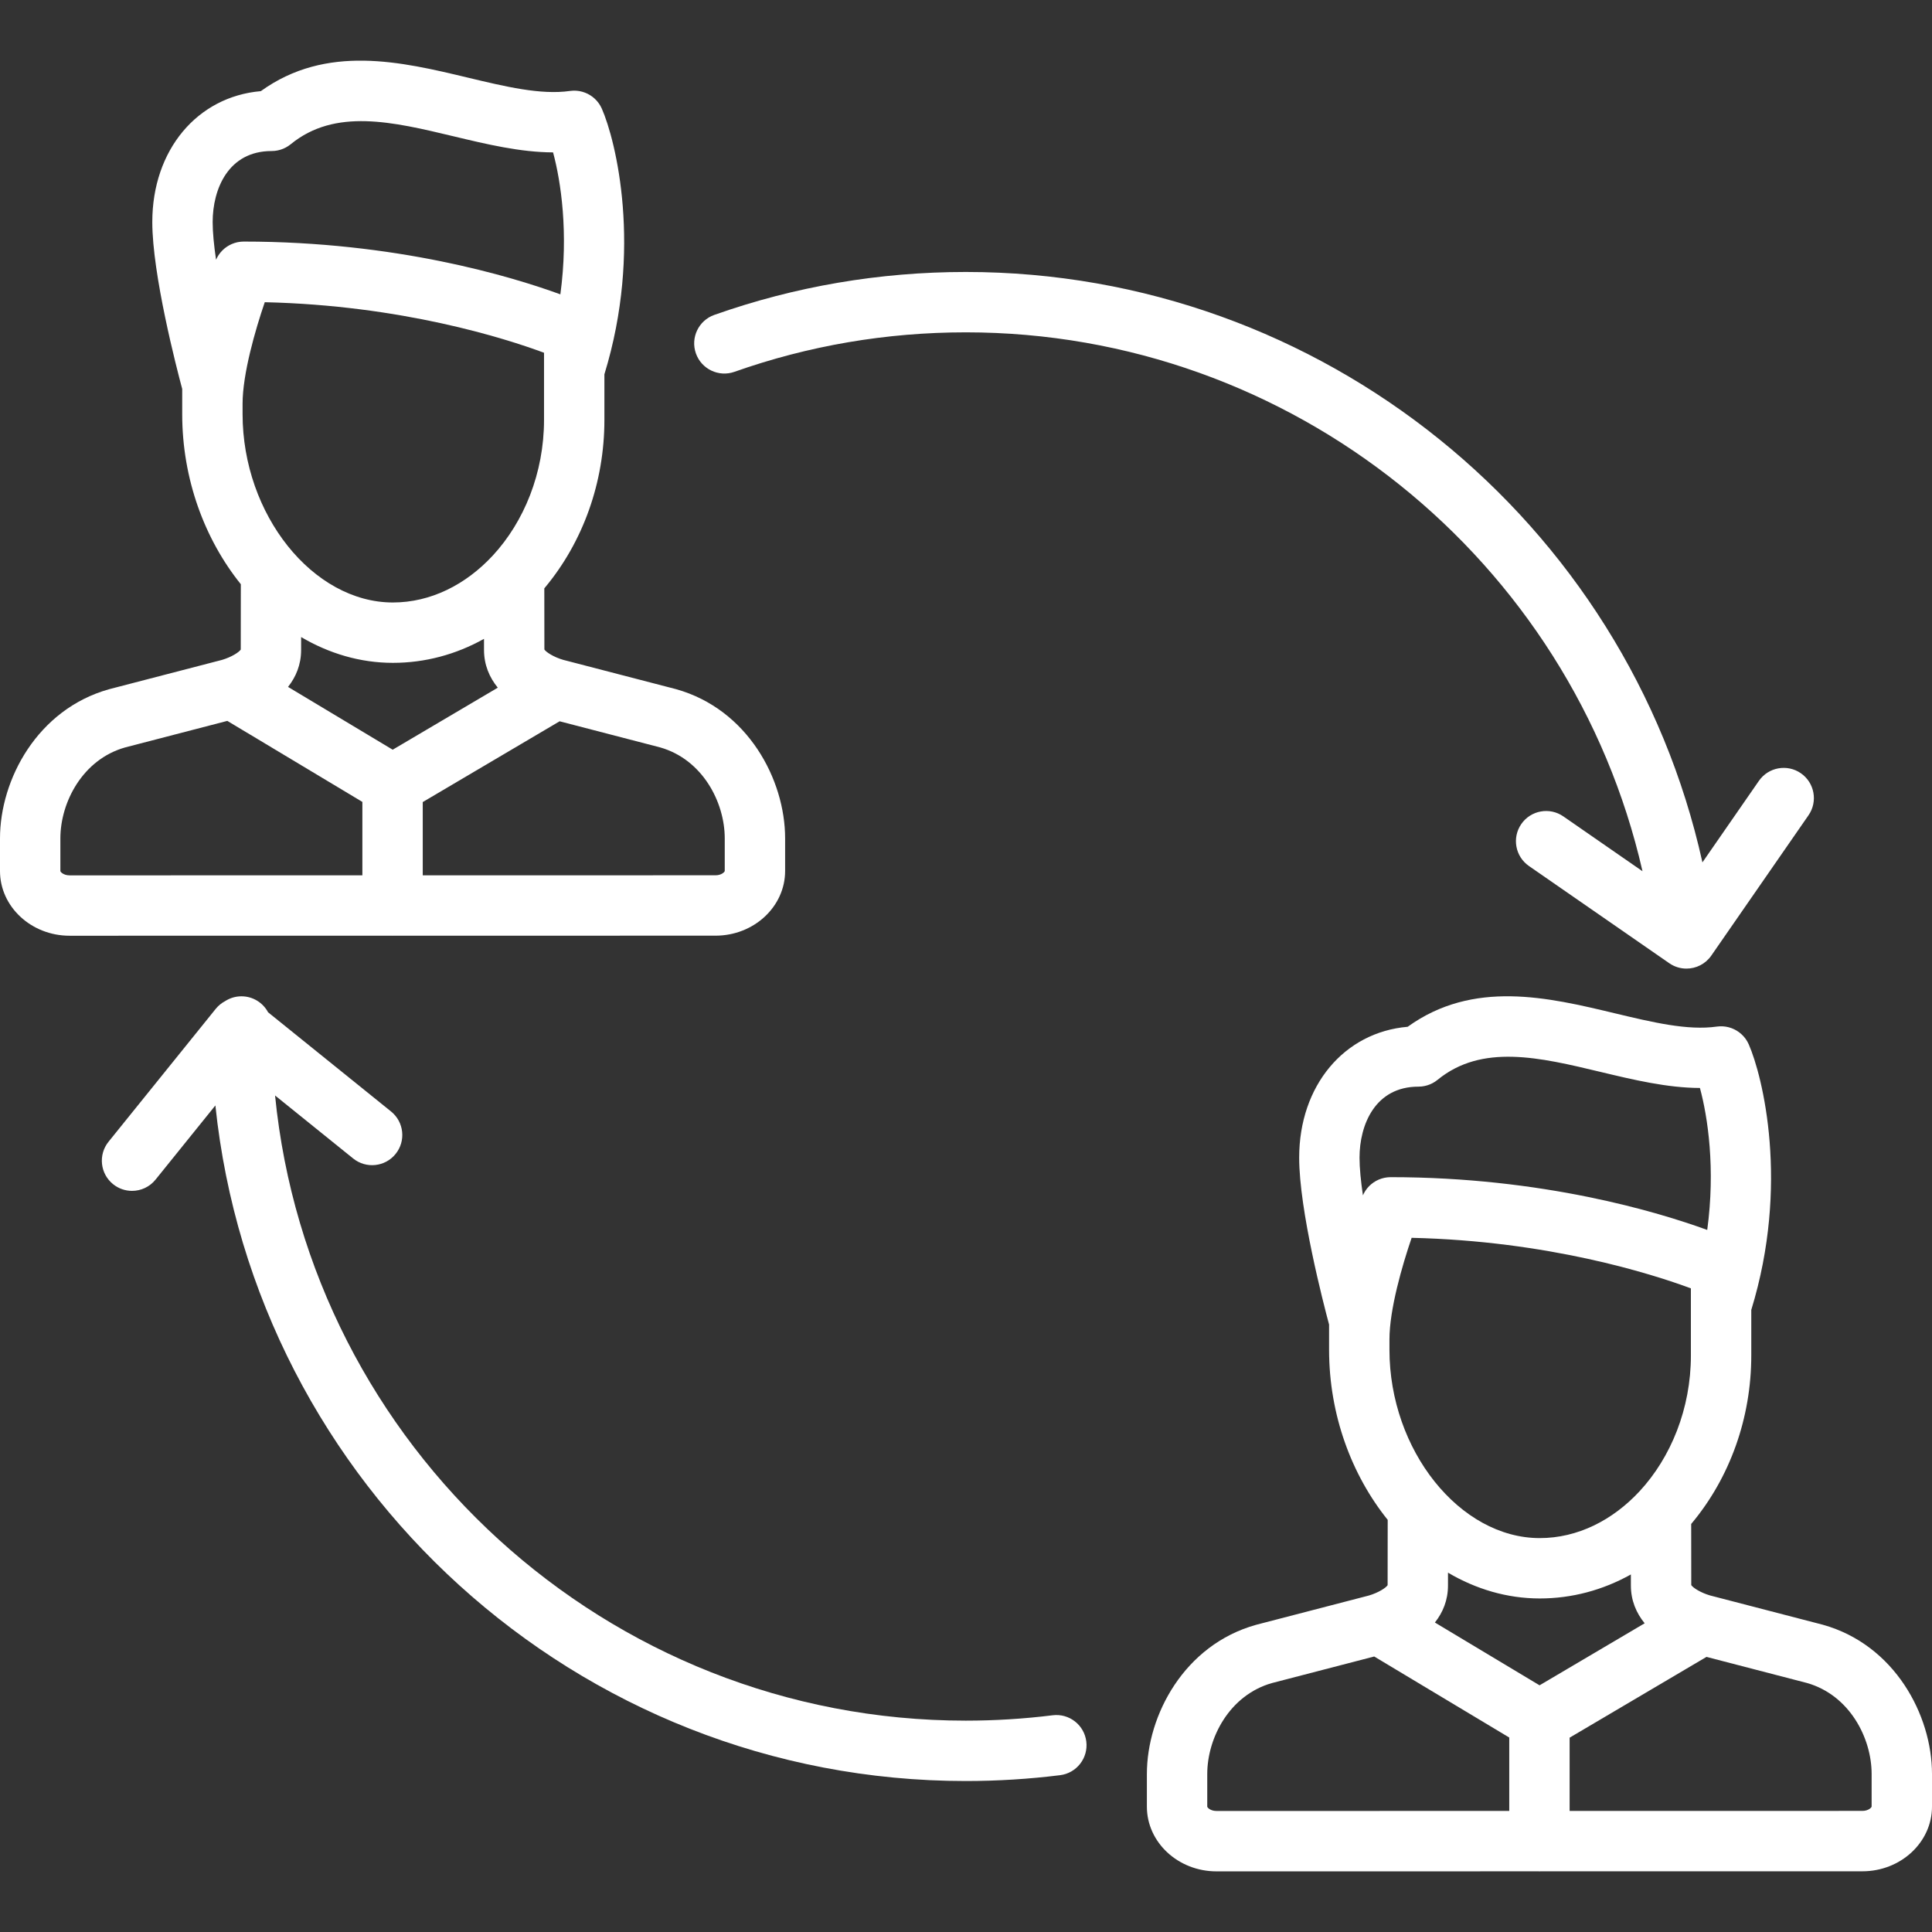 <?xml version="1.0" encoding="iso-8859-1"?>
<!-- Generator: Adobe Illustrator 17.1.0, SVG Export Plug-In . SVG Version: 6.00 Build 0)  -->
<!DOCTYPE svg PUBLIC "-//W3C//DTD SVG 1.1//EN" "http://www.w3.org/Graphics/SVG/1.1/DTD/svg11.dtd">
<svg version="1.1" id="Capa_1" fill="white" xmlns="http://www.w3.org/2000/svg" xmlns:xlink="http://www.w3.org/1999/xlink" x="0px" y="0px"
	 viewBox="0 0 512 512" style="enable-background:new 0 0 512 512;" xml:space="preserve">
<rect x="0" y="0" width="512" height="512" fill="#333333" stroke="none"/>
<g>
	<path d="M483.104,430.583c-0.049-0.014-0.099-0.027-0.148-0.04l-29.801-7.739c-2.526-0.744-4.522-2.051-4.952-2.735l-0.02-16.209
		c0.025-0.03,0.051-0.057,0.076-0.086c10.219-12.214,15.847-28.039,15.847-44.562v-12.072c10.195-33.211,3.01-62.007-0.677-70.389
		c-0.014-0.031-0.031-0.059-0.045-0.089c-0.065-0.142-0.137-0.279-0.209-0.417c-0.055-0.104-0.108-0.209-0.167-0.311
		c-0.063-0.107-0.132-0.21-0.199-0.313c-0.081-0.125-0.162-0.251-0.249-0.371c-0.047-0.063-0.097-0.123-0.146-0.185
		c-0.117-0.151-0.237-0.3-0.364-0.441c-0.021-0.023-0.044-0.044-0.065-0.067c-0.686-0.745-1.498-1.345-2.39-1.777
		c-0.007-0.003-0.014-0.006-0.021-0.01c-0.221-0.106-0.446-0.203-0.676-0.289c-0.033-0.012-0.067-0.021-0.1-0.034
		c-0.207-0.074-0.415-0.142-0.628-0.199c-0.052-0.014-0.105-0.023-0.157-0.036c-0.198-0.049-0.397-0.094-0.599-0.127
		c-0.06-0.01-0.121-0.016-0.182-0.024c-0.198-0.028-0.396-0.053-0.597-0.066c-0.064-0.004-0.129-0.004-0.194-0.006
		c-0.198-0.009-0.396-0.013-0.596-0.007c-0.075,0.002-0.15,0.01-0.225,0.014c-0.187,0.011-0.373,0.025-0.56,0.05
		c-0.029,0.004-0.058,0.004-0.087,0.008c-7.71,1.104-17.111-1.15-27.064-3.532c-17.606-4.216-37.465-8.959-54.863,3.583
		c-16.823,1.446-28.752,15.584-28.752,34.692c0,13.896,6.447,38.713,7.925,44.221v6.679c0,17.245,5.968,33.186,15.534,45.077
		l-0.022,17.315c-0.43,0.685-2.426,1.991-4.952,2.735l-29.802,7.74c-0.049,0.013-0.098,0.026-0.147,0.04
		c-18.971,5.314-28.896,23.912-28.896,39.537v8.638c0,9.456,8.276,17.149,18.45,17.149l85.4-0.009
		c0.062,0.001,0.121,0.009,0.183,0.009c0.062,0,0.122-0.008,0.184-0.009l85.4-0.009c10.173,0,18.449-7.693,18.449-17.149v-8.639
		C512,454.496,502.074,435.898,483.104,430.583z M408,446.624l-27.734-16.64c2.115-2.676,3.466-5.926,3.466-9.779l0.004-3.432
		c7.398,4.36,15.665,6.836,24.319,6.836c8.495,0,16.694-2.199,24.143-6.361l0.004,2.929c0,3.966,1.43,7.292,3.649,10.011
		L408,446.624z M368.219,354.963c0-7.949,3.364-19.574,5.878-26.928c36.238,0.832,63.58,9.534,74.007,13.393v4.435
		c0,0.027,0,0.054,0,0.081v13.268c0,14.103-5.305,27.023-13.579,35.963c-0.013,0.013-0.026,0.027-0.039,0.041
		c-7.113,7.665-16.41,12.395-26.431,12.395c-21.221,0-39.836-23.325-39.836-49.915V354.963z M375.912,287.971
		c0.045,0,0.089-0.006,0.134-0.007c0.217-0.003,0.434-0.012,0.65-0.033c0.093-0.009,0.183-0.026,0.276-0.039
		c0.167-0.022,0.335-0.043,0.501-0.077c0.111-0.022,0.218-0.052,0.327-0.079c0.144-0.035,0.289-0.068,0.431-0.111
		c0.118-0.036,0.232-0.08,0.347-0.121c0.13-0.046,0.26-0.089,0.388-0.142c0.123-0.051,0.241-0.11,0.361-0.167
		c0.116-0.055,0.232-0.106,0.346-0.167c0.134-0.072,0.263-0.153,0.392-0.232c0.093-0.057,0.189-0.109,0.28-0.17
		c0.163-0.108,0.317-0.227,0.471-0.347c0.051-0.04,0.106-0.073,0.156-0.115c11.769-9.616,27.041-5.959,43.209-2.088
		c8.704,2.084,17.641,4.219,26.319,4.251c2.085,7.705,4.136,21.357,1.934,37.619c-13.019-4.742-43.564-13.985-83.907-13.985
		c-0.02,0-0.039,0.003-0.059,0.003c-0.183,0.001-0.364,0.014-0.546,0.027c-0.089,0.007-0.179,0.01-0.268,0.02
		c-0.148,0.016-0.294,0.042-0.441,0.067c-0.119,0.02-0.24,0.036-0.358,0.061c-0.099,0.021-0.196,0.051-0.294,0.076
		c-0.158,0.04-0.317,0.079-0.472,0.128c-0.053,0.017-0.105,0.04-0.158,0.058c-0.193,0.066-0.384,0.134-0.569,0.214
		c-0.033,0.015-0.064,0.032-0.097,0.047c-0.2,0.089-0.398,0.183-0.589,0.288c-0.068,0.037-0.131,0.081-0.198,0.12
		c-0.151,0.089-0.303,0.177-0.447,0.275c-0.137,0.093-0.267,0.196-0.398,0.298c-0.068,0.053-0.139,0.101-0.206,0.155
		c-0.166,0.137-0.323,0.284-0.478,0.434c-0.028,0.027-0.059,0.052-0.086,0.079c-0.142,0.143-0.275,0.294-0.407,0.448
		c-0.037,0.043-0.077,0.083-0.113,0.127c-0.103,0.125-0.196,0.258-0.292,0.391c-0.06,0.082-0.123,0.162-0.18,0.247
		c-0.067,0.101-0.126,0.207-0.189,0.311c-0.076,0.126-0.154,0.252-0.224,0.383c-0.042,0.08-0.079,0.165-0.119,0.247
		c-0.05,0.103-0.103,0.205-0.149,0.31c-0.553-3.771-0.9-7.235-0.9-9.981C360.294,298.111,364.384,287.971,375.912,287.971z
		 M322.383,479.926c-1.632,0-2.449-0.93-2.449-1.149v-8.638c0-9.576,5.889-20.92,17.146-24.111l27.097-7.038l35.79,21.473v19.455
		L322.383,479.926z M496,478.758c0,0.22-0.816,1.149-2.45,1.149l-77.583,0.008v-19.415l36.269-21.406l26.619,6.913
		C490.112,449.202,496,460.545,496,470.12V478.758z"/>
	<path d="M104.033,247.98c0.062,0,0.122-0.008,0.184-0.009l85.4-0.009c10.173,0,18.449-7.693,18.449-17.149v-8.638
		c0-15.625-9.926-34.223-28.896-39.537c-0.049-0.014-0.098-0.027-0.147-0.04l-29.802-7.74c-2.526-0.744-4.522-2.051-4.952-2.735
		l-0.02-16.209c0.025-0.03,0.051-0.057,0.076-0.086c10.219-12.214,15.847-28.039,15.847-44.562V99.192
		c10.196-33.213,3.01-62.007-0.678-70.388c-0.011-0.024-0.025-0.047-0.036-0.071c-0.076-0.169-0.161-0.333-0.248-0.495
		c-0.04-0.075-0.078-0.151-0.12-0.225c-0.086-0.147-0.179-0.289-0.274-0.431c-0.055-0.082-0.107-0.166-0.165-0.246
		c-0.086-0.119-0.179-0.231-0.271-0.345c-0.075-0.092-0.148-0.187-0.226-0.276c-0.084-0.094-0.174-0.182-0.262-0.272
		c-0.094-0.096-0.186-0.194-0.284-0.286c-0.088-0.082-0.182-0.156-0.273-0.233c-0.104-0.088-0.206-0.178-0.314-0.26
		c-0.104-0.079-0.214-0.151-0.321-0.225c-0.101-0.069-0.2-0.142-0.304-0.207c-0.13-0.081-0.266-0.153-0.401-0.227
		c-0.087-0.047-0.171-0.098-0.259-0.142c-0.156-0.078-0.317-0.145-0.478-0.212c-0.073-0.031-0.145-0.065-0.219-0.094
		c-0.167-0.064-0.339-0.118-0.511-0.171c-0.073-0.023-0.146-0.049-0.22-0.07c-0.161-0.044-0.325-0.079-0.489-0.113
		c-0.092-0.02-0.184-0.042-0.277-0.059c-0.139-0.024-0.28-0.039-0.421-0.056c-0.125-0.015-0.249-0.032-0.374-0.041
		c-0.112-0.008-0.225-0.008-0.338-0.012c-0.158-0.005-0.315-0.009-0.474-0.004c-0.092,0.003-0.184,0.012-0.276,0.018
		c-0.177,0.012-0.355,0.025-0.532,0.049c-0.028,0.004-0.056,0.004-0.084,0.008c-7.707,1.102-17.109-1.15-27.063-3.533
		c-17.607-4.214-37.466-8.958-54.865,3.584C52.288,25.603,40.36,39.74,40.36,58.848c0,13.896,6.447,38.713,7.926,44.221v6.679
		c0,17.245,5.968,33.186,15.534,45.077l-0.021,17.315c-0.43,0.685-2.427,1.992-4.953,2.735l-29.801,7.74
		c-0.049,0.013-0.098,0.026-0.147,0.04C9.926,187.97,0,206.568,0,222.193v8.639c0,9.456,8.276,17.148,18.45,17.148l85.4-0.009
		C103.911,247.972,103.971,247.98,104.033,247.98z M64.286,107.016c0-7.949,3.364-19.574,5.878-26.928
		c36.238,0.832,63.58,9.534,74.007,13.393v4.435c0,0.027,0,0.054,0,0.081v13.268c0,14.103-5.305,27.023-13.579,35.963
		c-0.013,0.013-0.026,0.027-0.039,0.041c-7.113,7.665-16.41,12.395-26.431,12.395c-21.221,0-39.835-23.325-39.835-49.915V107.016z
		 M79.802,168.826c7.398,4.36,15.665,6.837,24.319,6.837c8.495,0,16.694-2.199,24.143-6.361l0.004,2.929
		c0,3.966,1.43,7.292,3.649,10.011l-27.85,16.437l-27.735-16.64c2.115-2.676,3.466-5.926,3.466-9.779L79.802,168.826z
		 M192.066,222.174v8.638c0,0.22-0.816,1.149-2.45,1.149l-77.583,0.008v-19.415l36.269-21.405l26.619,6.914
		C186.177,201.255,192.066,212.598,192.066,222.174z M71.978,40.026c0.044,0,0.088-0.006,0.132-0.007
		c0.218-0.003,0.436-0.012,0.653-0.033c0.091-0.009,0.18-0.026,0.271-0.038c0.169-0.022,0.338-0.044,0.507-0.077
		c0.108-0.021,0.213-0.051,0.32-0.077c0.147-0.035,0.294-0.069,0.439-0.113c0.115-0.035,0.225-0.078,0.337-0.117
		c0.134-0.047,0.267-0.092,0.399-0.146c0.118-0.049,0.231-0.106,0.346-0.16c0.121-0.057,0.242-0.11,0.361-0.174
		c0.127-0.068,0.249-0.145,0.372-0.22c0.1-0.061,0.202-0.117,0.3-0.182c0.151-0.101,0.294-0.212,0.438-0.322
		c0.062-0.048,0.127-0.088,0.188-0.138c11.769-9.617,27.041-5.96,43.21-2.088c8.704,2.084,17.64,4.219,26.318,4.251
		c2.085,7.705,4.135,21.356,1.933,37.618c-13.019-4.742-43.564-13.985-83.907-13.985c-0.017,0-0.033,0.002-0.051,0.002
		c-0.197,0.001-0.392,0.014-0.587,0.03c-0.075,0.006-0.152,0.008-0.227,0.016c-0.164,0.018-0.325,0.046-0.487,0.074
		c-0.104,0.018-0.21,0.031-0.313,0.053c-0.116,0.024-0.229,0.059-0.344,0.088c-0.142,0.037-0.285,0.07-0.424,0.115
		c-0.07,0.022-0.138,0.052-0.208,0.076c-0.176,0.062-0.351,0.123-0.521,0.196c-0.049,0.021-0.096,0.048-0.145,0.07
		c-0.183,0.083-0.366,0.169-0.542,0.265c-0.079,0.043-0.153,0.094-0.231,0.14c-0.14,0.083-0.281,0.164-0.416,0.255
		c-0.14,0.095-0.272,0.2-0.406,0.304c-0.066,0.051-0.135,0.097-0.199,0.15c-0.161,0.133-0.314,0.277-0.465,0.423
		c-0.032,0.031-0.068,0.06-0.099,0.092c-0.139,0.139-0.268,0.287-0.397,0.437c-0.04,0.047-0.084,0.09-0.124,0.138
		c-0.1,0.123-0.192,0.253-0.286,0.382c-0.062,0.085-0.127,0.167-0.186,0.255c-0.066,0.099-0.124,0.203-0.185,0.305
		c-0.078,0.128-0.157,0.256-0.227,0.389c-0.042,0.079-0.078,0.163-0.117,0.244c-0.051,0.104-0.104,0.206-0.151,0.313
		c-0.553-3.771-0.9-7.235-0.9-9.981C56.36,50.166,60.45,40.026,71.978,40.026z M18.449,231.98c-1.633,0-2.449-0.929-2.449-1.148
		v-8.639c0-9.576,5.89-20.919,17.146-24.111l27.098-7.038l35.79,21.473v19.455L18.449,231.98z"/>
	<path d="M194.631,98.537c19.644-6.943,40.273-10.464,61.315-10.464c86.407,0,160.492,60.228,179.334,142.812l-20.985-14.536
		c-3.632-2.516-8.615-1.611-11.132,2.021c-2.516,3.632-1.611,8.616,2.021,11.132l37.193,25.764c1.39,0.963,2.977,1.425,4.549,1.425
		c2.536,0,5.03-1.203,6.583-3.445l25.765-37.192c2.516-3.632,1.611-8.616-2.021-11.132c-3.631-2.516-8.615-1.611-11.132,2.021
		l-14.96,21.596c-20.029-90.401-100.87-156.463-195.215-156.463c-22.863,0-45.286,3.828-66.647,11.378
		c-4.166,1.473-6.349,6.043-4.877,10.209C185.896,97.826,190.468,100.007,194.631,98.537z"/>
	<path d="M278.954,454.565c-7.576,0.944-15.316,1.424-23.008,1.424c-95.265,0-173.844-72.791-183.051-165.674l20.697,16.694
		c3.439,2.773,8.476,2.236,11.249-1.204c2.774-3.438,2.235-8.476-1.204-11.249l-32.59-26.288c-1.346-2.521-4.001-4.237-7.059-4.237
		c-1.595,0-3.078,0.472-4.326,1.277c-0.951,0.503-1.802,1.193-2.491,2.046l-28.406,35.217c-2.774,3.438-2.234,8.476,1.205,11.249
		c1.479,1.193,3.254,1.773,5.018,1.773c2.336,0,4.651-1.018,6.232-2.978l15.861-19.665
		c10.493,100.461,95.673,179.038,198.866,179.038c8.351,0,16.758-0.521,24.988-1.547c4.384-0.547,7.495-4.544,6.948-8.929
		C287.336,457.13,283.348,454.014,278.954,454.565z"/>
</g>
<g>
</g>
<g>
</g>
<g>
</g>
<g>
</g>
<g>
</g>
<g>
</g>
<g>
</g>
<g>
</g>
<g>
</g>
<g>
</g>
<g>
</g>
<g>
</g>
<g>
</g>
<g>
</g>
<g>
</g>
</svg>
